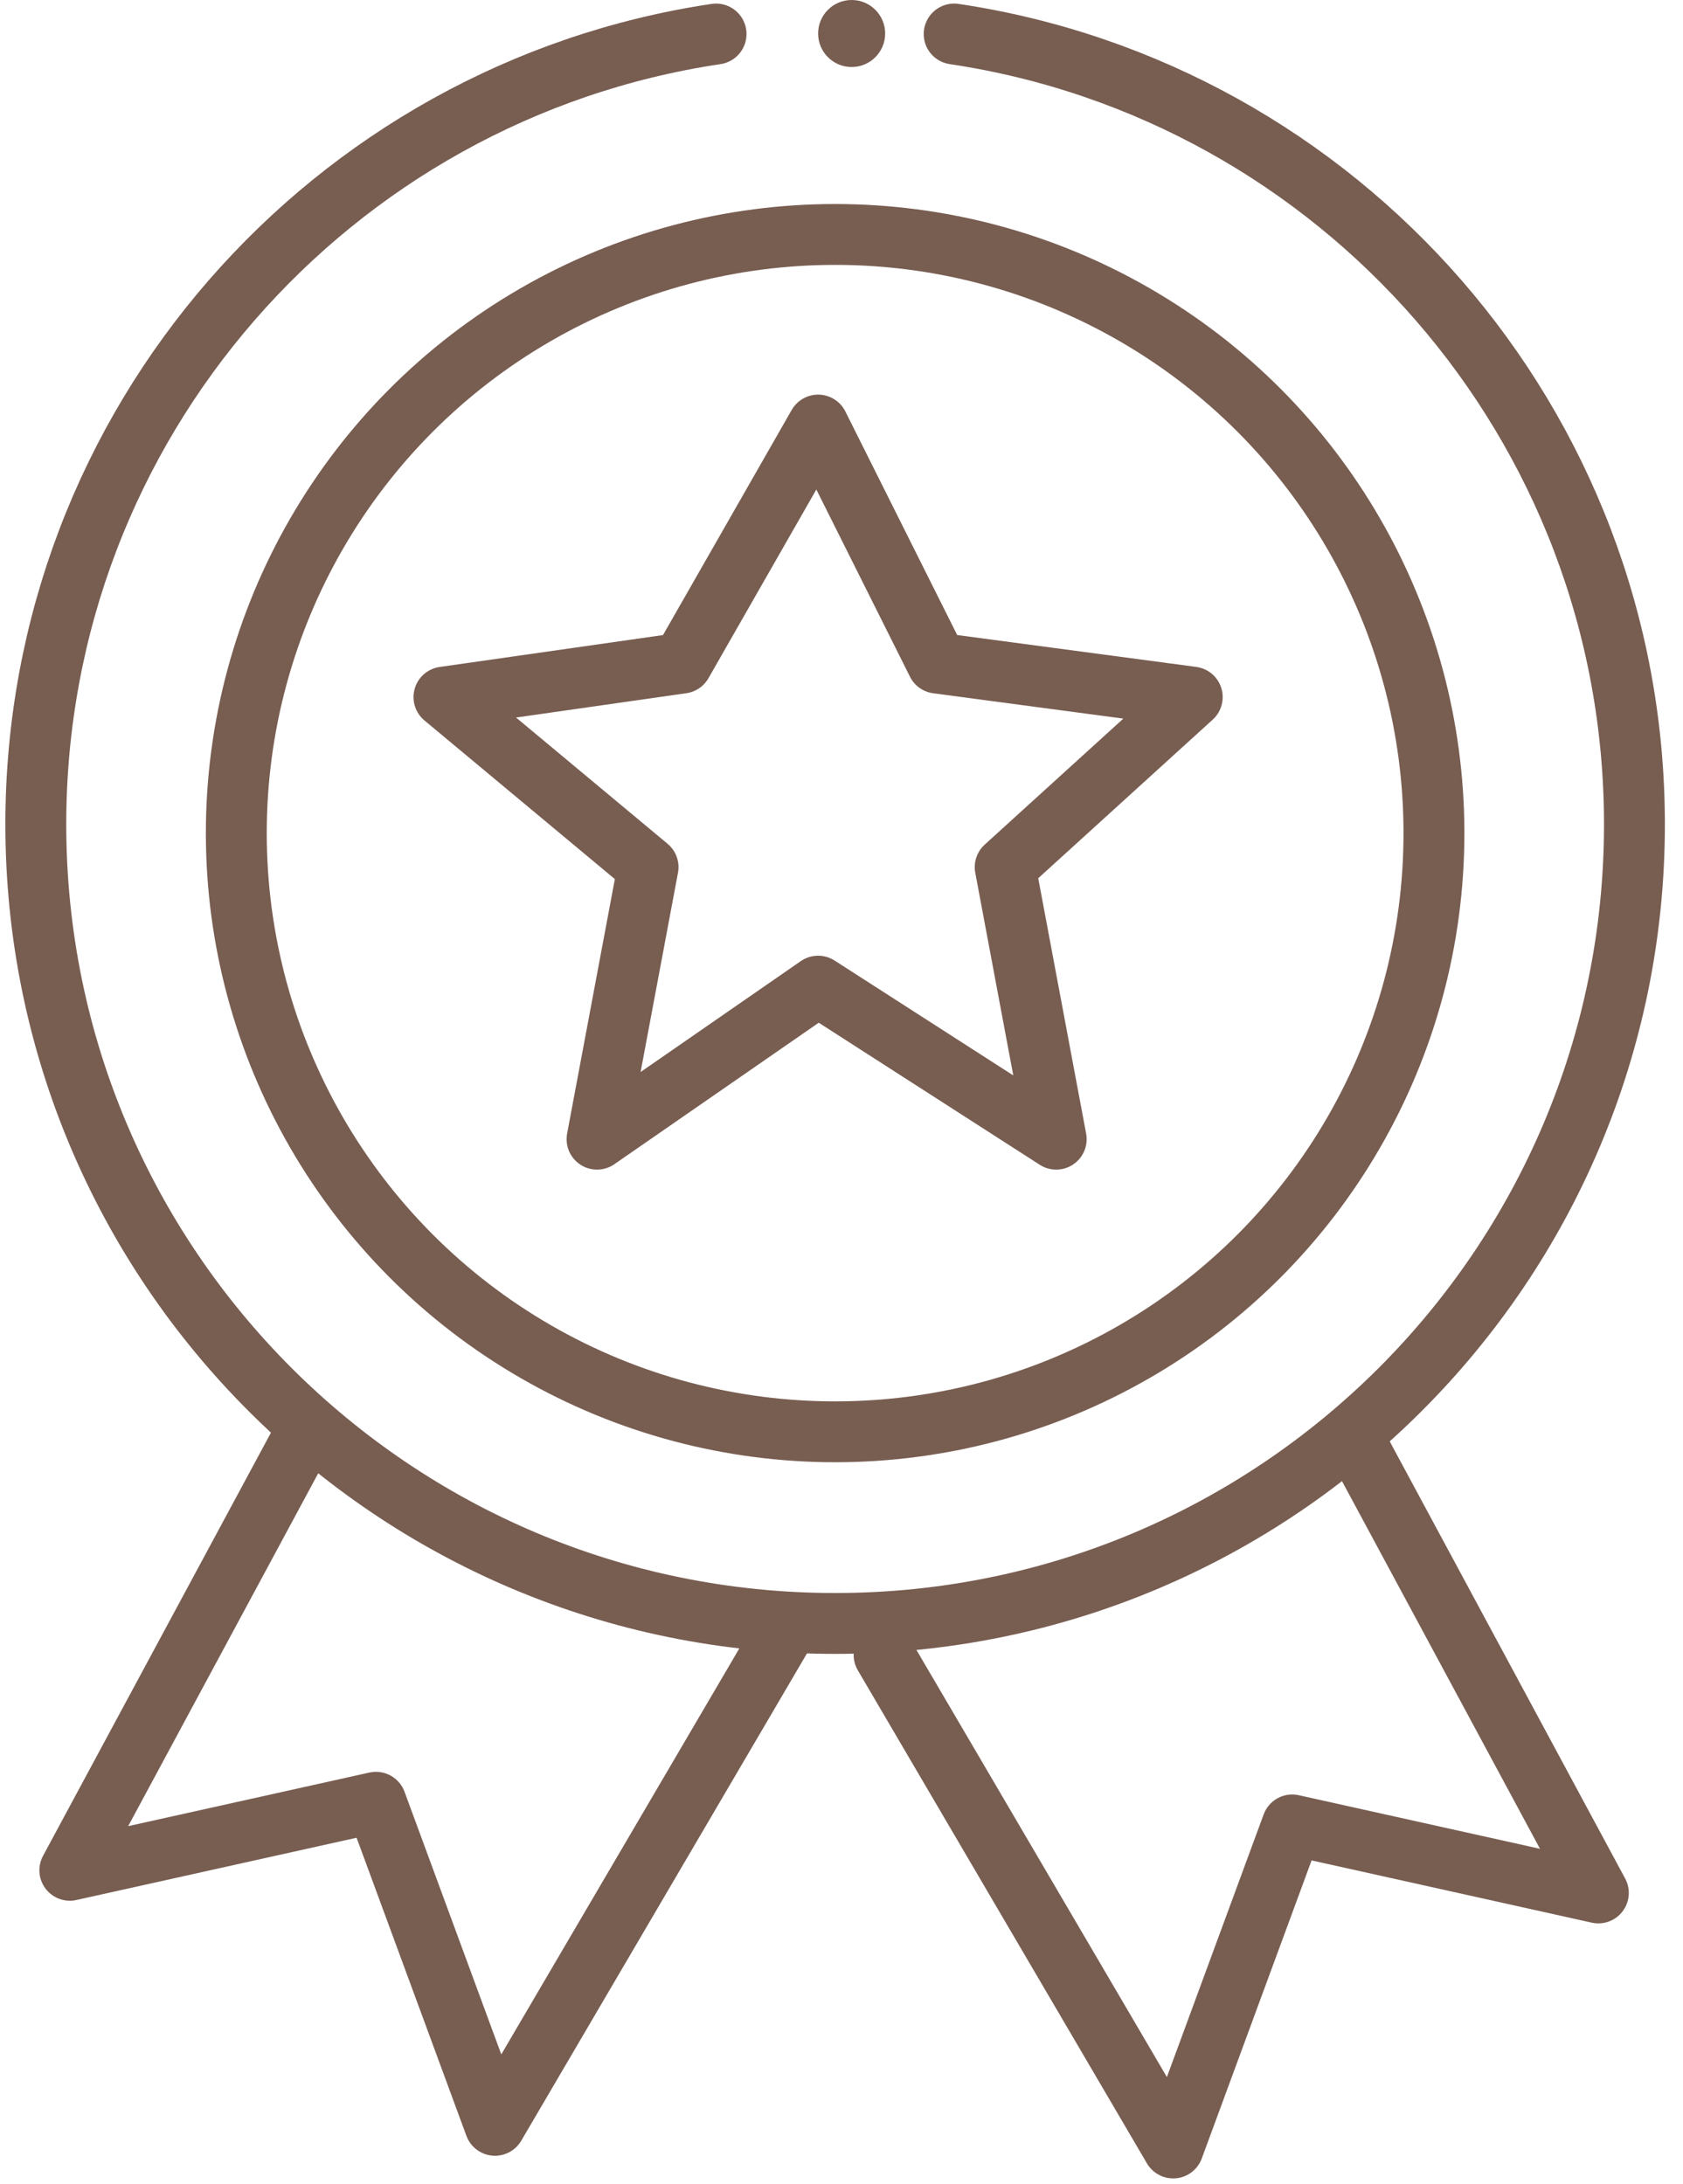 <svg width="47" height="61" viewBox="0 0 47 61" fill="none" xmlns="http://www.w3.org/2000/svg">
<circle cx="23.322" cy="23.272" r="16.723" stroke="#785D51" stroke-width="1.7" stroke-linecap="round" stroke-linejoin="round"/>
<path d="M19.997 0.95C9.246 2.555 1 11.828 1 23.026C1 35.354 10.994 45.348 23.322 45.348C35.65 45.348 45.644 35.354 45.644 23.026C45.644 11.828 37.398 2.555 26.646 0.95" stroke="#785D51" stroke-width="1.7" stroke-linecap="round" stroke-linejoin="round"/>
<ellipse cx="23.783" cy="0.936" rx="0.936" ry="0.936" fill="#785D51"/>
<path d="M19.047 18.522L12.398 19.472L18.098 24.222L16.673 31.821L22.847 27.546L29.496 31.821L28.071 24.222L33.295 19.472L26.172 18.522L22.847 11.873L19.047 18.522Z" stroke="#785D51" stroke-width="1.7" stroke-linecap="round" stroke-linejoin="round"/>
<path d="M8.599 39.895L1.95 52.243L10.499 50.343L13.823 59.367L21.897 45.594" stroke="#785D51" stroke-width="1.7" stroke-linecap="round" stroke-linejoin="round"/>
<path d="M37.987 40.528L44.636 52.876L36.087 50.976L32.763 60L24.689 46.227" stroke="#785D51" stroke-width="1.7" stroke-linecap="round" stroke-linejoin="round"/>
</svg>
